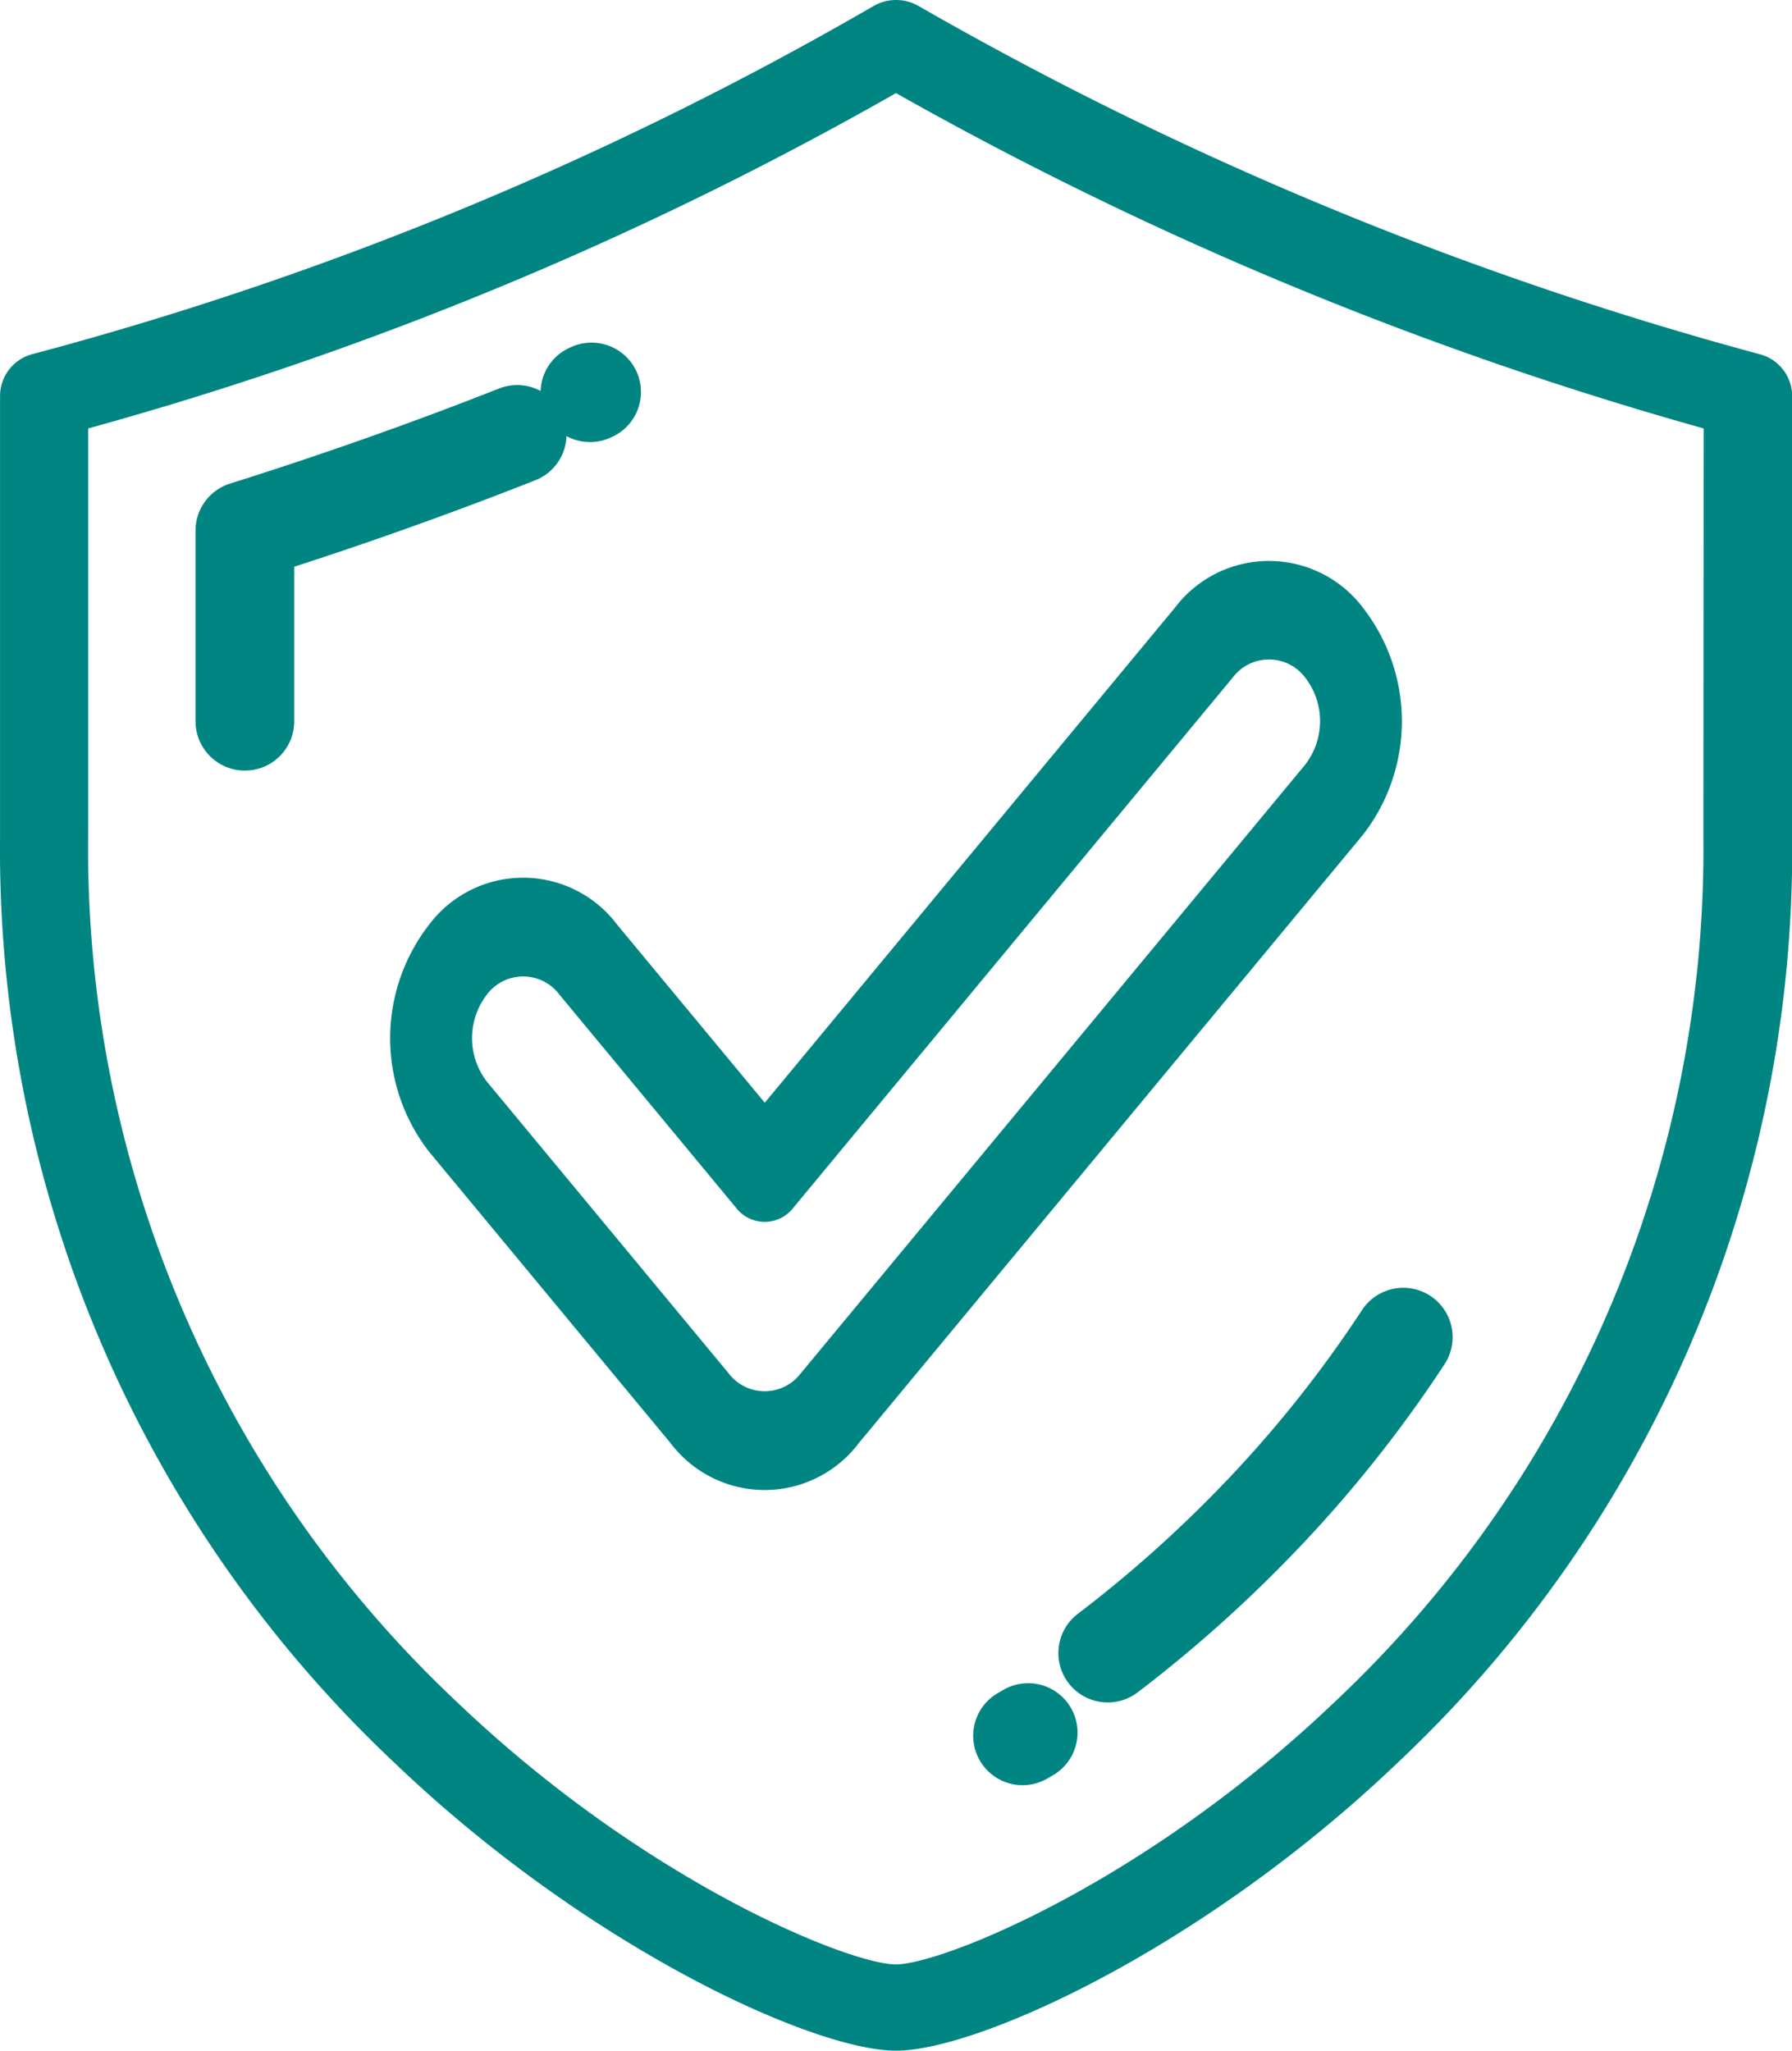 <svg xmlns="http://www.w3.org/2000/svg" width="34.958" height="40" viewBox="0 0 34.958 40"><g transform="translate(-36.713 -11)"><g transform="translate(36.713 11)"><g transform="translate(0)"><path d="M72,6.907A69.106,69.106,0,0,1,55.6.117a.88.88,0,0,0-.877,0,67.213,67.213,0,0,1-16.407,6.79.845.845,0,0,0-.634.812v8.6a24.461,24.461,0,0,0,7.7,18.071C49.158,38,53.562,40,55.16,40s6-2,9.782-5.613a24.46,24.46,0,0,0,7.7-18.071v-8.6A.845.845,0,0,0,72,6.907Zm-1.09,9.409a22.829,22.829,0,0,1-7.179,16.869c-3.717,3.554-7.692,5.132-8.575,5.132s-4.858-1.578-8.576-5.132a22.829,22.829,0,0,1-7.179-16.869V8.357A68.821,68.821,0,0,0,55.16,1.816,71,71,0,0,0,70.915,8.357Z" transform="translate(-37.681 0)" fill="#008583"/><path d="M87.5,99.553a.963.963,0,0,0-1.249-.543c-1.72.678-3.485,1.3-5.247,1.854a.963.963,0,0,0-.675.919V105.5a.963.963,0,1,0,1.926,0v-3.014c1.58-.511,3.159-1.077,4.7-1.685A.962.962,0,0,0,87.5,99.553Z" transform="translate(-76.515 -91.432)" fill="#008583"/><path d="M171.167,88.136a.963.963,0,0,0,.386-.081l.018-.008a.963.963,0,1,0-.777-1.762l-.016.007a.962.962,0,0,0,.389,1.843Z" transform="translate(-159.657 -79.513)" fill="#008583"/><path d="M310.571,345.685a.963.963,0,0,0-1.333.279,23.432,23.432,0,0,1-2.767,3.456,24.592,24.592,0,0,1-2.762,2.457.963.963,0,1,0,1.168,1.531,26.538,26.538,0,0,0,2.978-2.65,25.336,25.336,0,0,0,2.995-3.741A.963.963,0,0,0,310.571,345.685Z" transform="translate(-282.669 -320.409)" fill="#008583"/><path d="M277.1,432.1l-.055.033a.963.963,0,1,0,.965,1.666l.064-.037a.963.963,0,1,0-.973-1.661Z" transform="translate(-257.557 -399.121)" fill="#008583"/><path d="M127.25,161.7a2.295,2.295,0,0,0-3.67,0,3.609,3.609,0,0,0,0,4.428l4.712,5.685a2.3,2.3,0,0,0,3.67,0l9.837-11.868a3.609,3.609,0,0,0,0-4.427,2.3,2.3,0,0,0-3.67,0l-8,9.654Zm12.008-4.821a.884.884,0,0,1,1.413,0,1.389,1.389,0,0,1,0,1.7l-9.837,11.868a.884.884,0,0,1-1.413,0l-4.712-5.685a1.389,1.389,0,0,1,0-1.7.884.884,0,0,1,1.413,0l3.441,4.152a.706.706,0,0,0,1.129,0Z" transform="translate(-115.21 -143.663)" fill="#008583"/></g></g></g></svg>